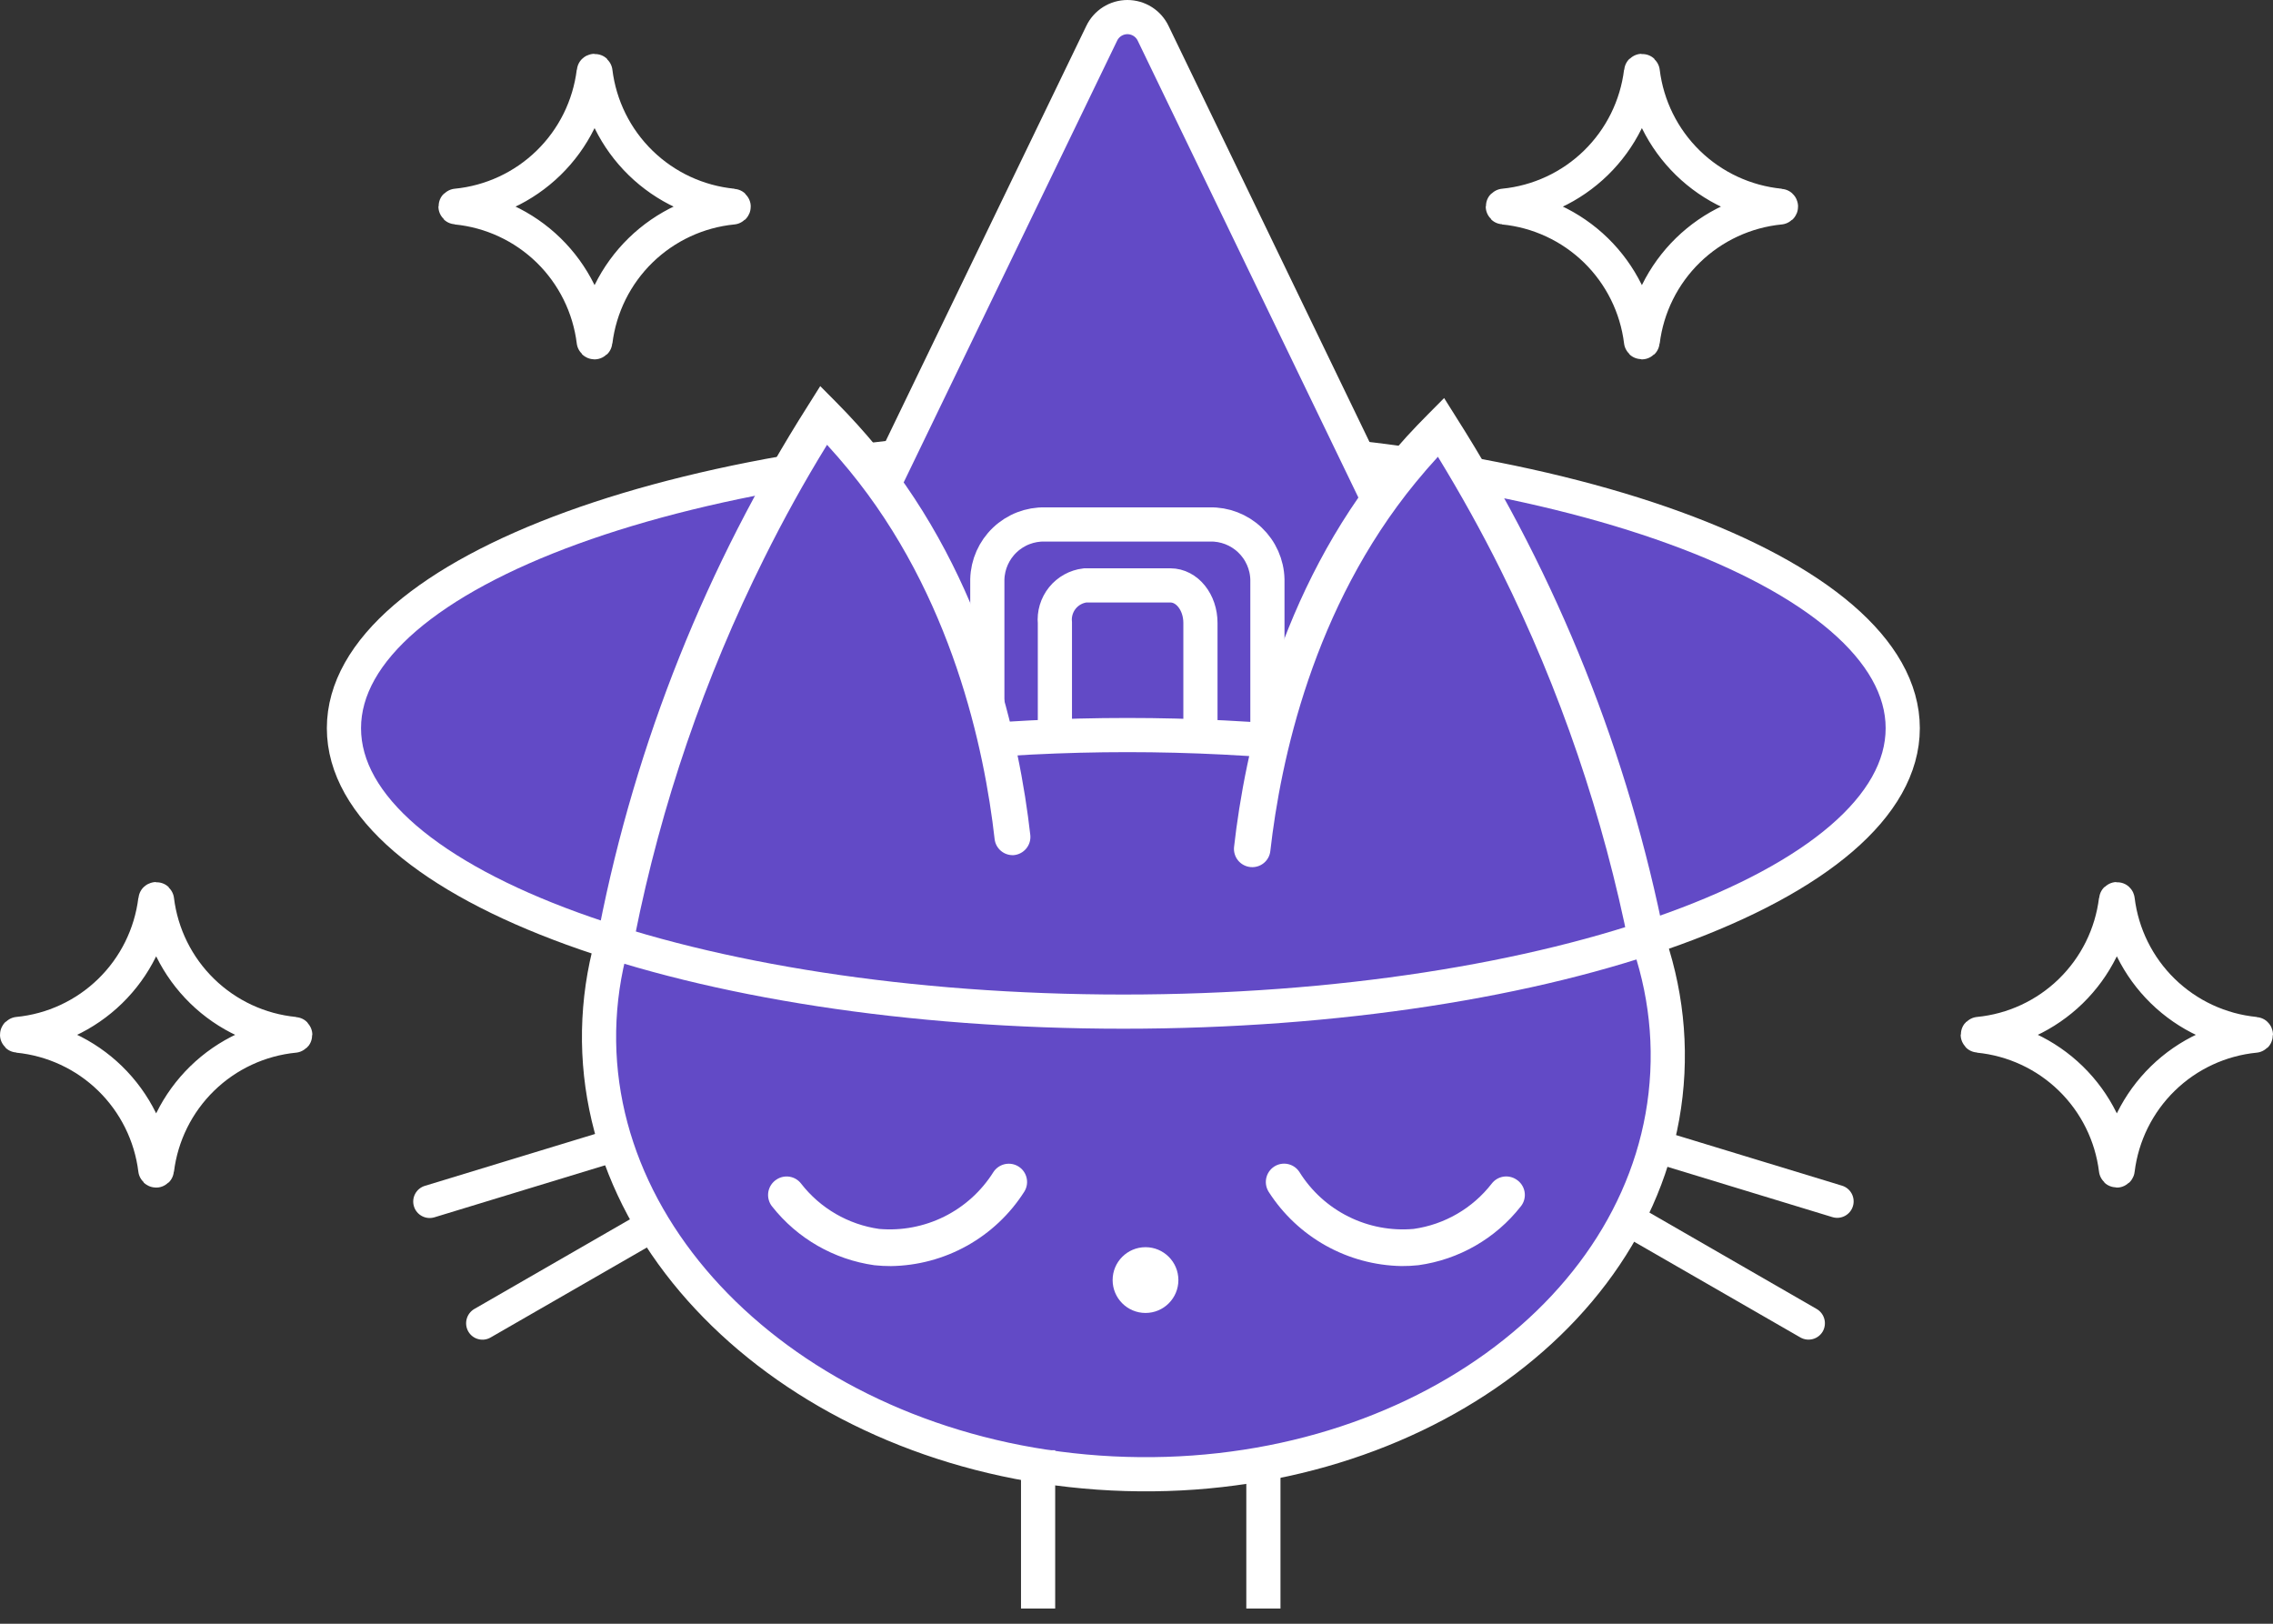 <svg width="133" height="95" viewBox="0 0 133 95" fill="none" xmlns="http://www.w3.org/2000/svg">
<rect x="0" y="0" width="133" height="95" fill="#333333" stroke="none"/>
<path d="M97.562 62.772C98.252 48.968 84.823 37.078 67.568 36.216C50.312 35.354 35.765 45.846 35.076 59.65C34.386 73.454 47.815 85.343 65.07 86.205C82.325 87.067 96.873 76.576 97.562 62.772Z" fill="#624AC6" stroke="white" stroke-width="2" stroke-miterlimit="10"/>
<path d="M67.028 76.817C68.09 76.817 68.951 75.955 68.951 74.893C68.951 73.83 68.09 72.969 67.028 72.969C65.965 72.969 65.103 73.83 65.103 74.893C65.103 75.955 65.965 76.817 67.028 76.817Z" fill="white"/>
<path d="M97.386 66.202C96.878 66.047 96.34 66.333 96.185 66.841C96.03 67.35 96.317 67.887 96.825 68.042L107.22 71.21C107.728 71.365 108.265 71.079 108.42 70.57C108.575 70.062 108.289 69.525 107.781 69.37L97.386 66.202Z" fill="white"/>
<path d="M106.654 77.901C106.78 77.679 106.814 77.415 106.747 77.168C106.68 76.921 106.519 76.711 106.297 76.583L95.687 70.469L94.725 72.136L105.357 78.257C105.577 78.379 105.835 78.41 106.078 78.343C106.32 78.277 106.527 78.118 106.654 77.901Z" fill="white"/>
<path d="M35.255 66.212L24.861 69.38C24.352 69.535 24.066 70.072 24.221 70.58C24.376 71.089 24.913 71.375 25.422 71.22L35.816 68.052C36.324 67.897 36.611 67.36 36.456 66.851C36.301 66.343 35.764 66.057 35.255 66.212Z" fill="white"/>
<path d="M27.401 77.9C27.274 77.678 27.241 77.415 27.308 77.168C27.374 76.921 27.536 76.71 27.757 76.582L38.382 70.461L39.344 72.128L28.712 78.249C28.603 78.313 28.483 78.355 28.358 78.372C28.233 78.389 28.106 78.381 27.984 78.348C27.862 78.316 27.747 78.259 27.648 78.183C27.547 78.106 27.464 78.01 27.401 77.9Z" fill="white"/>
<path d="M52.127 74.075C51.806 74.076 51.485 74.059 51.165 74.025C48.802 73.694 46.658 72.463 45.18 70.59C45.084 70.472 45.015 70.334 44.977 70.186C44.938 70.039 44.932 69.885 44.957 69.735C44.983 69.585 45.04 69.442 45.125 69.315C45.21 69.189 45.321 69.082 45.451 69.001C45.676 68.857 45.948 68.802 46.212 68.848C46.476 68.894 46.713 69.038 46.876 69.251C47.997 70.694 49.635 71.644 51.443 71.901C52.756 72.015 54.074 71.765 55.253 71.178C56.433 70.591 57.427 69.689 58.127 68.574C58.271 68.354 58.49 68.194 58.743 68.124C58.997 68.055 59.267 68.08 59.502 68.196C59.637 68.263 59.756 68.357 59.852 68.472C59.947 68.588 60.018 68.722 60.058 68.867C60.098 69.011 60.108 69.163 60.086 69.311C60.064 69.46 60.011 69.602 59.93 69.728C59.092 71.043 57.94 72.128 56.578 72.887C55.216 73.645 53.686 74.054 52.127 74.075Z" fill="white"/>
<path d="M81.999 74.073C80.446 74.044 78.925 73.632 77.57 72.874C76.215 72.116 75.068 71.034 74.231 69.726C74.152 69.599 74.1 69.457 74.079 69.309C74.057 69.161 74.067 69.01 74.107 68.866C74.147 68.722 74.217 68.588 74.312 68.472C74.407 68.356 74.525 68.262 74.659 68.194C74.895 68.077 75.165 68.05 75.419 68.12C75.673 68.19 75.892 68.351 76.034 68.572C76.732 69.691 77.725 70.594 78.906 71.181C80.085 71.769 81.405 72.017 82.718 71.9C84.528 71.644 86.166 70.693 87.286 69.249C87.449 69.036 87.686 68.893 87.95 68.846C88.214 68.8 88.485 68.855 88.711 68.999C88.841 69.079 88.953 69.186 89.039 69.312C89.125 69.439 89.182 69.582 89.208 69.732C89.234 69.883 89.227 70.037 89.188 70.185C89.149 70.333 89.079 70.47 88.982 70.588C87.507 72.466 85.361 73.697 82.996 74.023C82.665 74.059 82.332 74.076 81.999 74.073Z" fill="white"/>
<path d="M65.73 59.187C90.917 59.187 111.335 51.763 111.335 42.605C111.335 33.447 90.917 26.023 65.73 26.023C40.544 26.023 20.125 33.447 20.125 42.605C20.125 51.763 40.544 59.187 65.73 59.187Z" fill="#624AC6" stroke="white" stroke-width="2" stroke-miterlimit="10"/>
<path d="M43.52 45.293L54.743 22.063L64.462 1.954C64.597 1.669 64.811 1.427 65.077 1.259C65.344 1.09 65.653 1 65.969 1C66.285 1 66.594 1.09 66.861 1.259C67.128 1.427 67.341 1.669 67.476 1.954L77.189 22.063L88.412 45.293C73.603 42.243 58.328 42.243 43.52 45.293Z" fill="#624AC6" stroke="white" stroke-width="2" stroke-miterlimit="10"/>
<path d="M74.16 44.224V33.898C74.138 33.024 73.769 32.195 73.136 31.593C72.503 30.99 71.656 30.663 70.783 30.685H61.149C60.275 30.663 59.428 30.99 58.795 31.593C58.162 32.195 57.793 33.024 57.771 33.898V44.224" stroke="white" stroke-width="2" stroke-miterlimit="10"/>
<path d="M70.241 43.514V36.445C70.241 35.233 69.457 34.25 68.481 34.25H63.493C62.97 34.313 62.492 34.577 62.162 34.987C61.832 35.398 61.675 35.921 61.725 36.445V43.514" stroke="white" stroke-width="2" stroke-miterlimit="10"/>
<path d="M95.5 54L73 50.5L79.5 31L84.5 25L91 37L95.5 54Z" fill="#624AC6"/>
<path d="M37 54L60 50.5L53.356 31L48.244 25L41.6 37L37 54Z" fill="#624AC6"/>
<path d="M60.742 94.111V84.848" stroke="white" stroke-width="2" stroke-miterlimit="10"/>
<path d="M73.925 94.111V84.848" stroke="white" stroke-width="2" stroke-miterlimit="10"/>
<path d="M104.16 12.037C102.128 11.839 100.225 10.955 98.763 9.53C97.302 8.105 96.37 6.224 96.122 4.198C96.122 4.185 96.117 4.172 96.108 4.163C96.098 4.154 96.085 4.148 96.072 4.148C96.059 4.148 96.046 4.154 96.037 4.163C96.028 4.172 96.022 4.185 96.022 4.198C95.774 6.224 94.842 8.105 93.381 9.53C91.92 10.955 90.016 11.839 87.984 12.037C87.971 12.037 87.959 12.042 87.949 12.051C87.94 12.061 87.935 12.073 87.935 12.086C87.935 12.1 87.94 12.113 87.949 12.122C87.959 12.131 87.971 12.136 87.984 12.136C90.016 12.335 91.918 13.22 93.38 14.644C94.841 16.069 95.773 17.949 96.022 19.975C96.022 19.988 96.028 20.001 96.037 20.01C96.046 20.019 96.059 20.025 96.072 20.025C96.085 20.025 96.098 20.019 96.108 20.01C96.117 20.001 96.122 19.988 96.122 19.975C96.371 17.949 97.304 16.069 98.765 14.644C100.226 13.22 102.129 12.335 104.16 12.136C104.173 12.136 104.186 12.131 104.195 12.122C104.205 12.113 104.21 12.1 104.21 12.086C104.21 12.073 104.205 12.061 104.195 12.051C104.186 12.042 104.173 12.037 104.16 12.037Z" stroke="white" stroke-width="2" stroke-miterlimit="10"/>
<path d="M42.878 12.037C40.847 11.839 38.943 10.955 37.482 9.53C36.02 8.105 35.089 6.224 34.84 4.198C34.84 4.185 34.835 4.172 34.826 4.163C34.816 4.154 34.804 4.148 34.791 4.148C34.777 4.148 34.764 4.154 34.755 4.163C34.746 4.172 34.741 4.185 34.741 4.198C34.492 6.224 33.561 8.105 32.099 9.53C30.638 10.955 28.734 11.839 26.703 12.037C26.689 12.037 26.677 12.042 26.667 12.051C26.658 12.061 26.653 12.073 26.653 12.086C26.653 12.1 26.658 12.113 26.667 12.122C26.677 12.131 26.689 12.136 26.703 12.136C28.734 12.335 30.637 13.22 32.098 14.644C33.559 16.069 34.491 17.949 34.741 19.975C34.741 19.988 34.746 20.001 34.755 20.01C34.764 20.019 34.777 20.025 34.791 20.025C34.804 20.025 34.816 20.019 34.826 20.01C34.835 20.001 34.84 19.988 34.84 19.975C35.09 17.949 36.022 16.069 37.483 14.644C38.944 13.22 40.847 12.335 42.878 12.136C42.891 12.136 42.904 12.131 42.913 12.122C42.923 12.113 42.928 12.1 42.928 12.086C42.928 12.073 42.923 12.061 42.913 12.051C42.904 12.042 42.891 12.037 42.878 12.037Z" stroke="white" stroke-width="2" stroke-miterlimit="10"/>
<path d="M17.225 60.494C15.194 60.297 13.29 59.412 11.829 57.987C10.367 56.562 9.436 54.681 9.187 52.655C9.187 52.642 9.182 52.629 9.173 52.62C9.164 52.611 9.151 52.605 9.138 52.605C9.124 52.605 9.112 52.611 9.102 52.62C9.093 52.629 9.088 52.642 9.088 52.655C8.839 54.681 7.908 56.562 6.446 57.987C4.985 59.412 3.082 60.297 1.05 60.494C1.037 60.494 1.024 60.499 1.015 60.508C1.005 60.518 1 60.53 1 60.544C1 60.557 1.005 60.569 1.015 60.579C1.024 60.588 1.037 60.593 1.05 60.593C3.081 60.792 4.984 61.676 6.445 63.101C7.906 64.526 8.838 66.406 9.088 68.432C9.088 68.445 9.093 68.458 9.102 68.467C9.112 68.476 9.124 68.482 9.138 68.482C9.151 68.482 9.164 68.476 9.173 68.467C9.182 68.458 9.187 68.445 9.187 68.432C9.437 66.406 10.369 64.526 11.83 63.101C13.291 61.676 15.194 60.792 17.225 60.593C17.239 60.593 17.251 60.588 17.261 60.579C17.27 60.569 17.275 60.557 17.275 60.544C17.275 60.53 17.27 60.518 17.261 60.508C17.251 60.499 17.239 60.494 17.225 60.494Z" stroke="white" stroke-width="2" stroke-miterlimit="10"/>
<path d="M131.95 60.494C129.918 60.297 128.015 59.412 126.553 57.987C125.092 56.562 124.16 54.681 123.912 52.655C123.912 52.642 123.907 52.629 123.897 52.62C123.888 52.611 123.875 52.605 123.862 52.605C123.849 52.605 123.836 52.611 123.827 52.62C123.818 52.629 123.812 52.642 123.812 52.655C123.564 54.681 122.632 56.562 121.171 57.987C119.71 59.412 117.806 60.297 115.775 60.494C115.761 60.494 115.749 60.499 115.739 60.508C115.73 60.518 115.725 60.53 115.725 60.544C115.725 60.557 115.73 60.569 115.739 60.579C115.749 60.588 115.761 60.593 115.775 60.593C117.806 60.792 119.709 61.676 121.17 63.101C122.631 64.526 123.563 66.406 123.812 68.432C123.812 68.445 123.818 68.458 123.827 68.467C123.836 68.476 123.849 68.482 123.862 68.482C123.875 68.482 123.888 68.476 123.897 68.467C123.907 68.458 123.912 68.445 123.912 68.432C124.162 66.406 125.094 64.526 126.555 63.101C128.016 61.676 129.919 60.792 131.95 60.593C131.963 60.593 131.976 60.588 131.985 60.579C131.995 60.569 132 60.557 132 60.544C132 60.53 131.995 60.518 131.985 60.508C131.976 60.499 131.963 60.494 131.95 60.494Z" stroke="white" stroke-width="2" stroke-miterlimit="10"/>
<path d="M95.345 55.448C93.825 47.783 91.292 40.355 87.813 33.358C86.695 31.106 85.455 28.883 84.136 26.724C83.688 27.215 83.253 27.714 82.84 28.22C76.825 35.553 74.93 44.51 74.331 49.79C74.301 50.067 74.163 50.32 73.947 50.496C73.731 50.672 73.454 50.756 73.177 50.73C73.036 50.718 72.898 50.677 72.773 50.611C72.647 50.545 72.536 50.455 72.446 50.346C72.356 50.236 72.288 50.11 72.248 49.974C72.207 49.838 72.193 49.696 72.208 49.555C72.835 44.018 74.83 34.59 81.179 26.866C81.892 25.961 82.725 25.078 83.559 24.237L84.5 23.289L85.212 24.422C91.151 33.772 95.295 44.145 97.433 55.013L95.345 55.448Z" fill="white"/>
<path d="M37.156 54.734L35.061 54.314C37.199 43.446 41.344 33.072 47.282 23.723L47.994 22.59L48.935 23.538C49.769 24.378 50.567 25.262 51.315 26.167C57.664 33.913 59.659 43.319 60.286 48.855C60.301 48.996 60.288 49.139 60.247 49.275C60.206 49.411 60.138 49.537 60.048 49.646C59.958 49.756 59.847 49.846 59.721 49.912C59.596 49.978 59.458 50.019 59.317 50.031C59.046 50.047 58.778 49.959 58.57 49.784C58.362 49.609 58.229 49.361 58.198 49.091C57.6 43.81 55.704 34.839 49.69 27.521C49.277 27.015 48.842 26.516 48.393 26.024C47.075 28.162 45.835 30.407 44.716 32.659C41.229 39.649 38.686 47.073 37.156 54.734Z" fill="white"/>
</svg>
